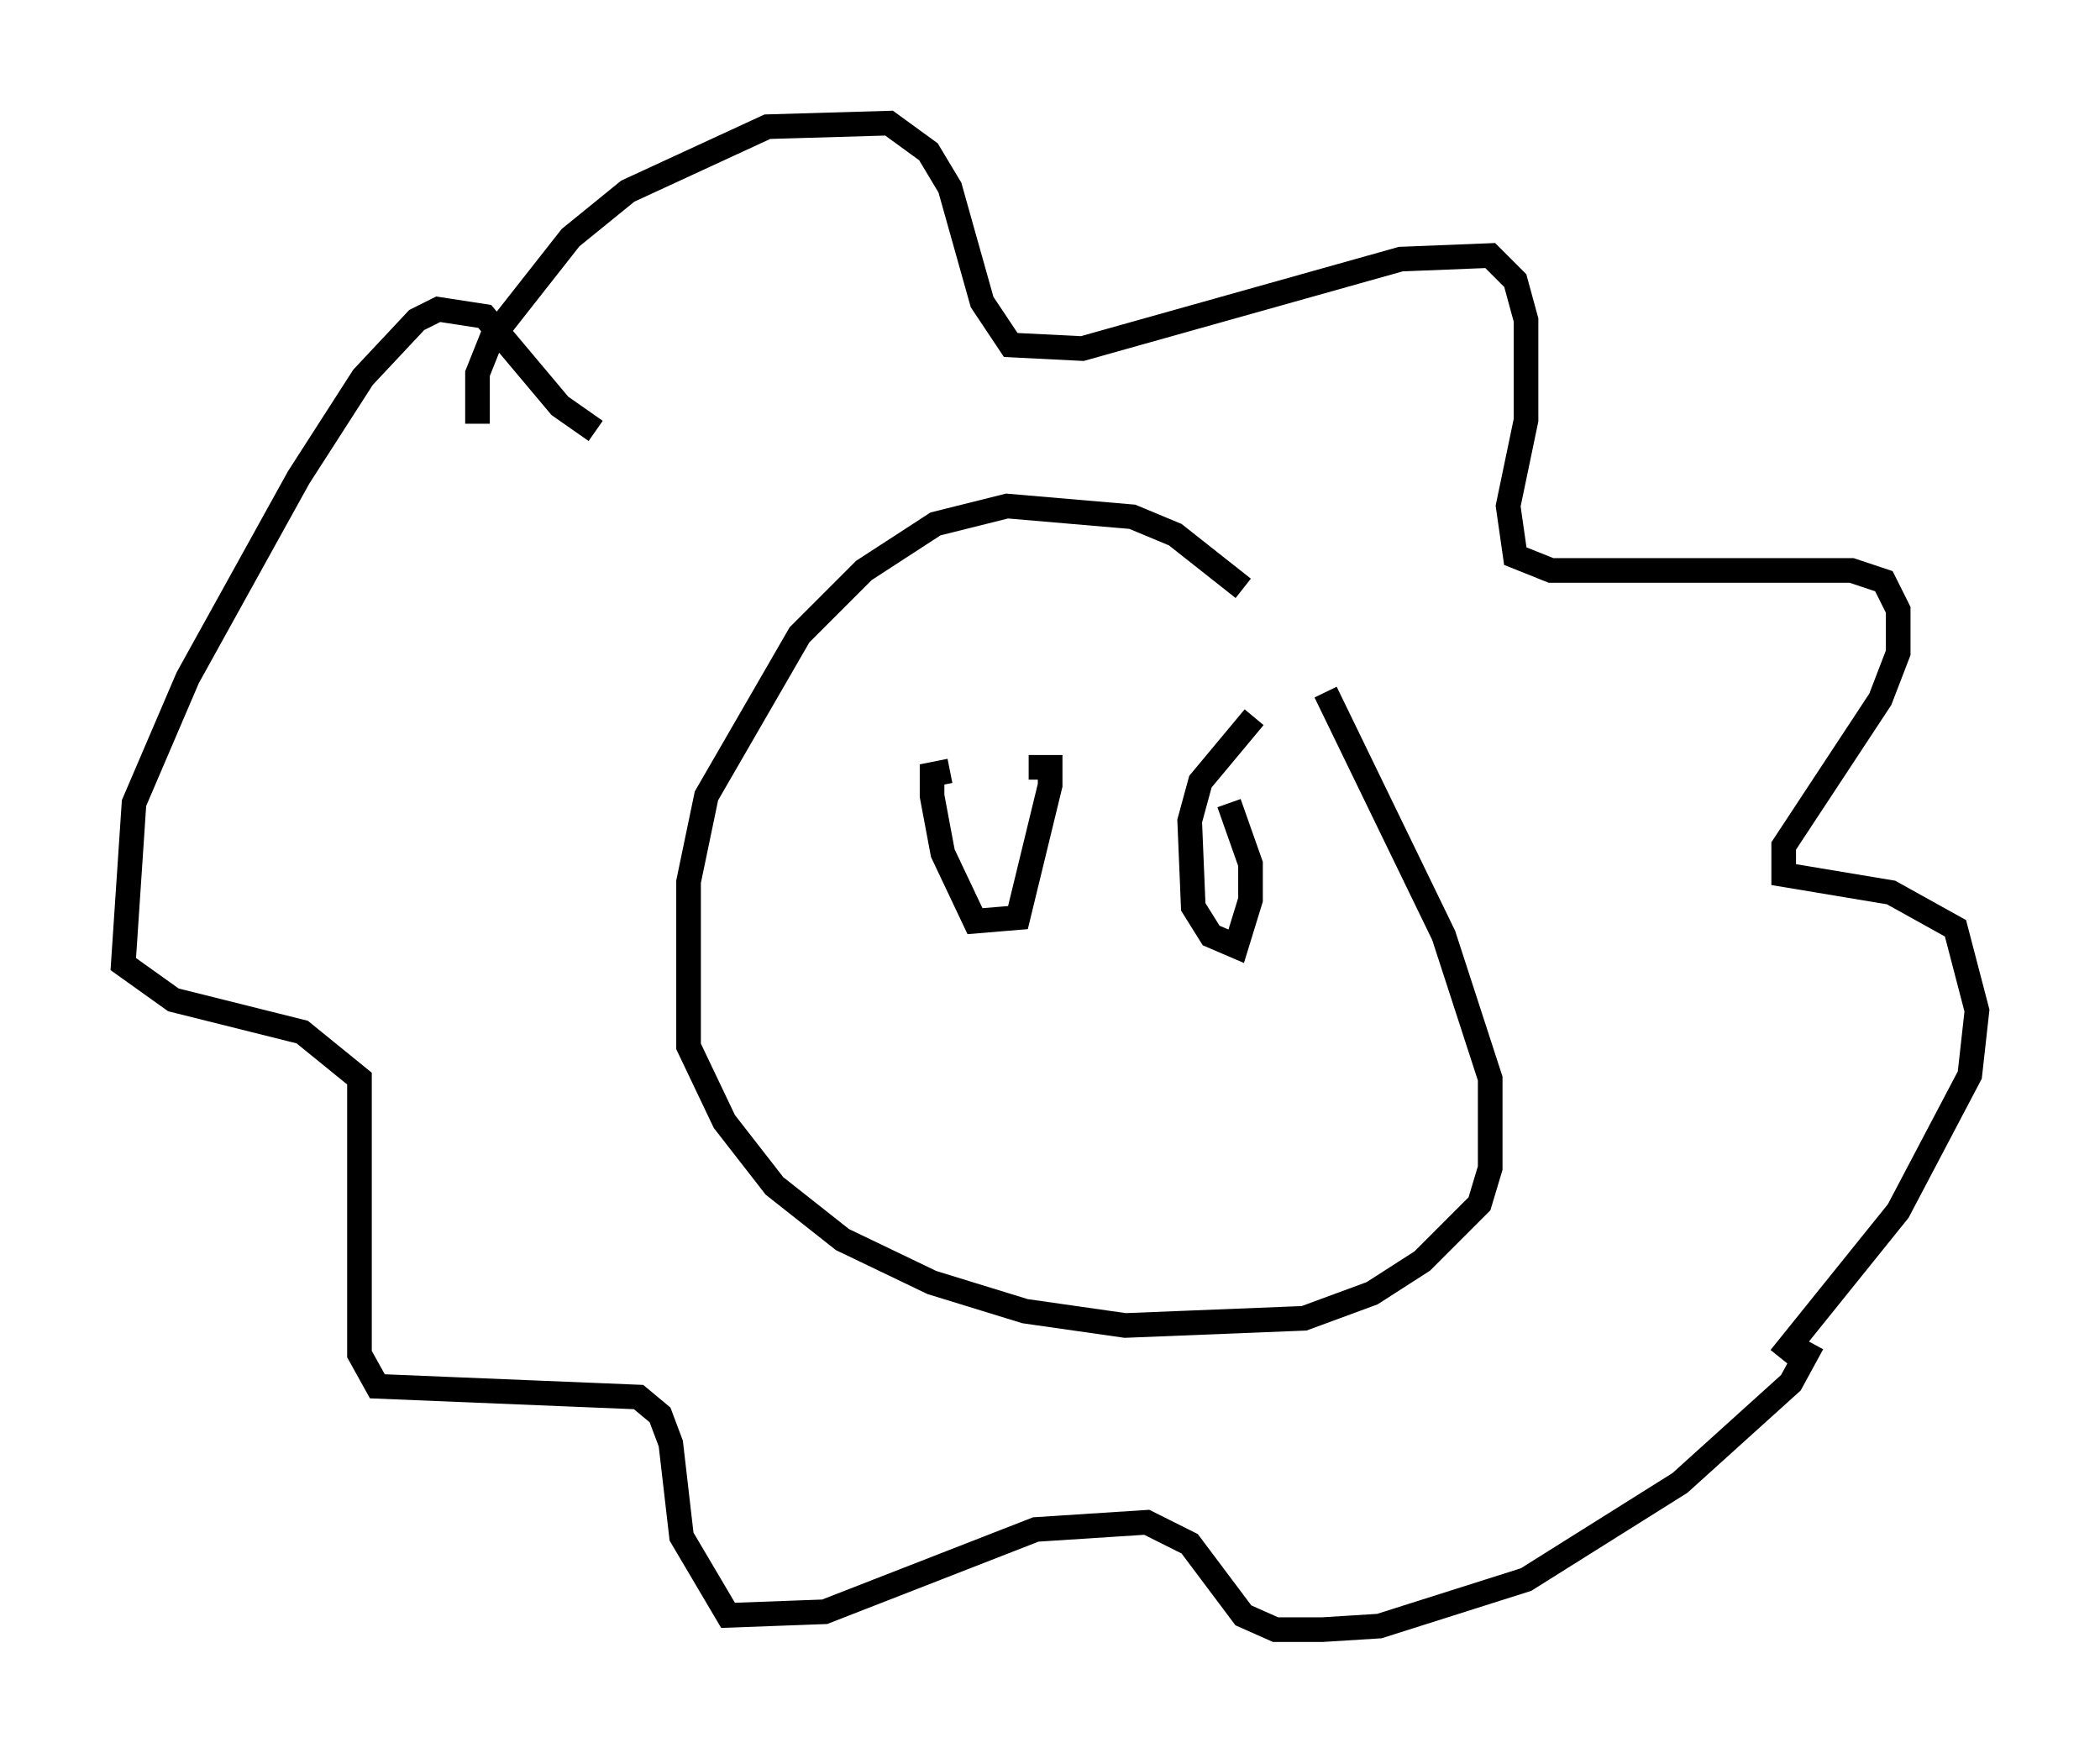 <?xml version="1.0" encoding="utf-8" ?>
<svg baseProfile="full" height="71.151" version="1.1" width="85.24" xmlns="http://www.w3.org/2000/svg" xmlns:ev="http://www.w3.org/2001/xml-events" xmlns:xlink="http://www.w3.org/1999/xlink"><defs /><rect fill="white" height="71.151" width="85.24" x="0" y="0" /><path d="M53.514, 27.078 m-3.05, -3.196 l-2.76, -2.179 -1.743, -0.726 l-5.084, -0.436 -2.905, 0.726 l-2.905, 1.888 -2.615, 2.615 l-3.777, 6.536 -0.726, 3.486 l0.0, 6.682 1.453, 3.05 l2.034, 2.615 2.76, 2.179 l3.631, 1.743 3.777, 1.162 l4.067, 0.581 7.263, -0.291 l2.76, -1.017 2.034, -1.307 l2.324, -2.324 0.436, -1.453 l0.0, -3.631 -1.888, -5.81 l-4.793, -9.877 m-34.425, -10.894 l0.0, -2.034 0.581, -1.453 l3.196, -4.067 2.324, -1.888 l5.665, -2.615 4.939, -0.145 l1.598, 1.162 0.872, 1.453 l1.307, 4.648 1.162, 1.743 l2.905, 0.145 12.927, -3.631 l3.631, -0.145 1.017, 1.017 l0.436, 1.598 0.0, 4.067 l-0.726, 3.486 0.291, 2.034 l1.453, 0.581 12.201, 0.0 l1.307, 0.436 0.581, 1.162 l0.0, 1.743 -0.726, 1.888 l-3.922, 5.955 0.0, 1.162 l4.358, 0.726 2.615, 1.453 l0.872, 3.341 -0.291, 2.615 l-2.905, 5.52 -4.793, 5.955 m1.307, -0.581 l-0.872, 1.598 -4.503, 4.067 l-6.246, 3.922 -5.955, 1.888 l-2.324, 0.145 -1.888, 0.0 l-1.307, -0.581 -2.179, -2.905 l-1.743, -0.872 -4.503, 0.291 l-8.57, 3.341 -3.922, 0.145 l-1.888, -3.196 -0.436, -3.777 l-0.436, -1.162 -0.872, -0.726 l-10.603, -0.436 -0.726, -1.307 l0.0, -11.184 -2.324, -1.888 l-5.229, -1.307 -2.034, -1.453 l0.436, -6.536 2.179, -5.084 l4.503, -8.134 2.615, -4.067 l2.179, -2.324 0.872, -0.436 l1.888, 0.291 3.05, 3.631 l1.453, 1.017 m14.38, 13.799 l-0.726, 0.145 0.0, 0.872 l0.436, 2.324 1.307, 2.76 l1.743, -0.145 1.307, -5.374 l0.0, -0.726 -0.872, 0.0 m9.151, -2.034 l-2.179, 2.615 -0.436, 1.598 l0.145, 3.486 0.726, 1.162 l1.017, 0.436 0.581, -1.888 l0.0, -1.453 -0.872, -2.469 " fill="none" stroke="black" stroke-width="1" /></svg>